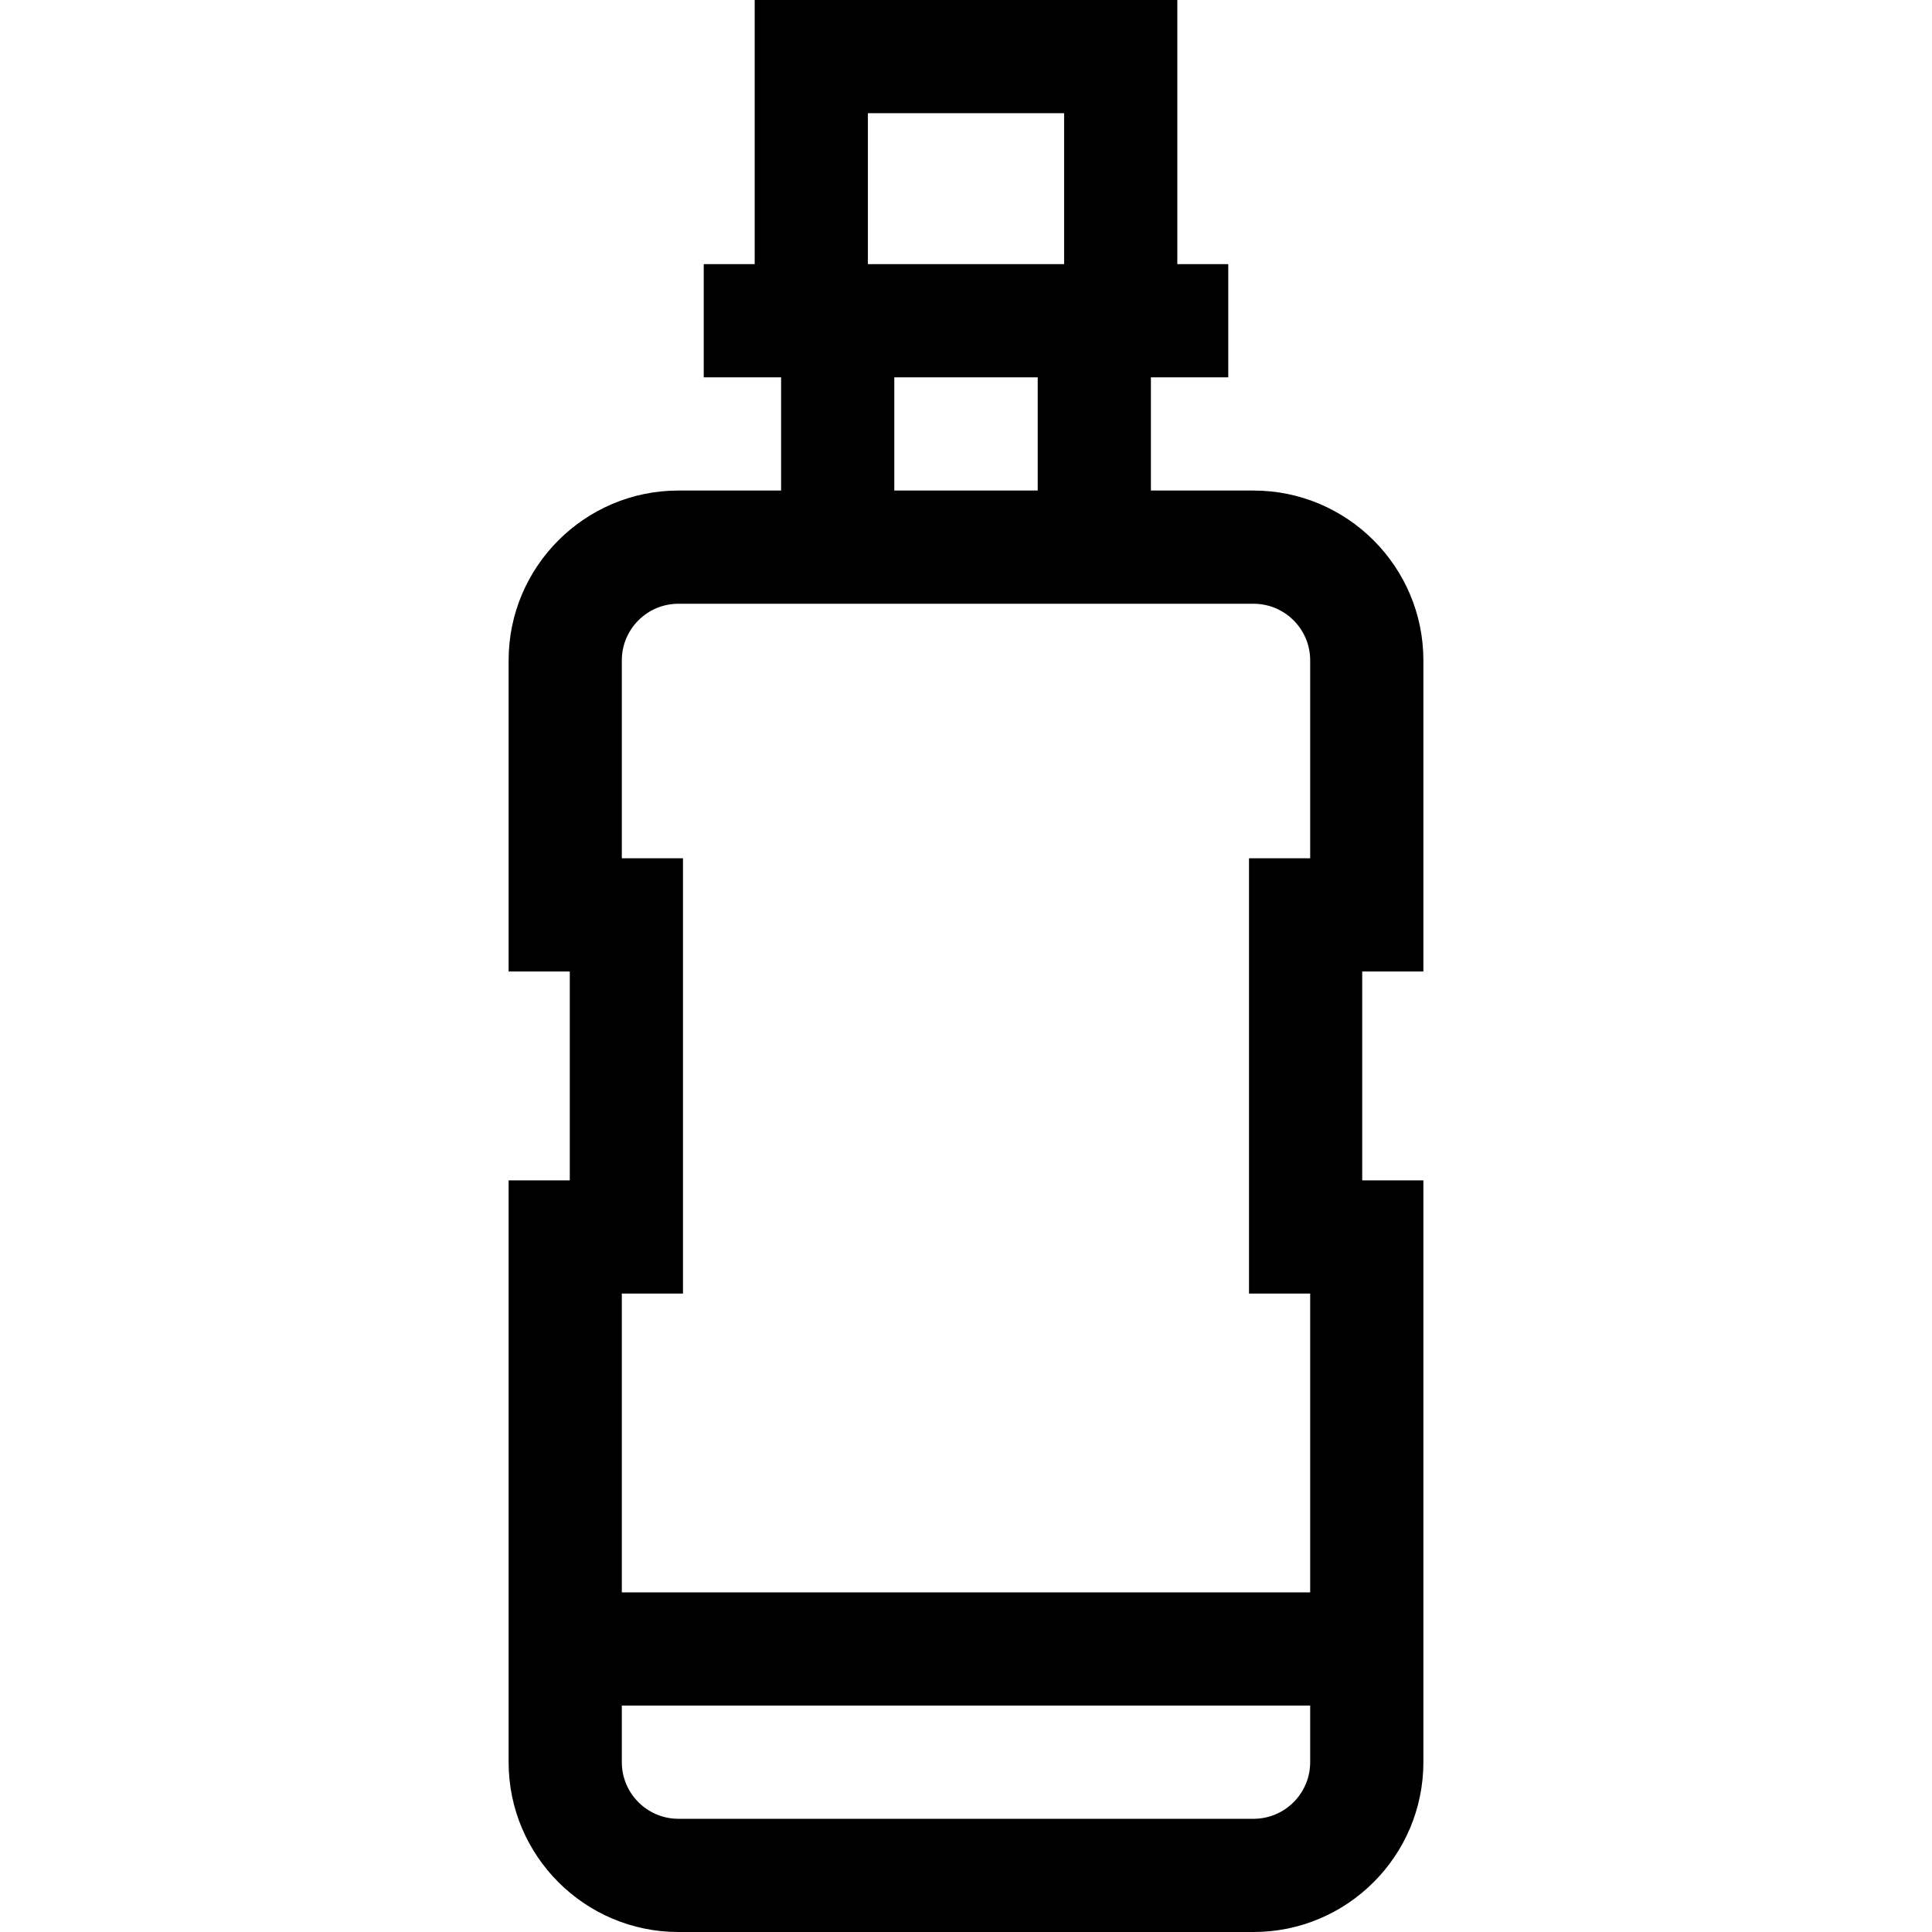 <svg id="Capa_1" enable-background="new 0 0 512 512" height="512" viewBox="0 0 512 512" width="512" xmlns="http://www.w3.org/2000/svg"><g><path d="m377.211 257.457v-82.457c0-24.813-20.187-45-45-45h-27.211v-30h20.5v-30h-13.5v-70h-112v70h-13.5v30h20.5v30h-27.211c-24.813 0-45 20.187-45 45v82.457h16.211v55.352h-16.211v154.191c0 24.813 20.187 45 45 45h152.422c24.813 0 45-20.187 45-45v-154.191h-16.211v-55.352zm-147.211-227.457h52v40h-52zm7 70h38v30h-38zm-72.211 127.457v-52.457c0-8.271 6.729-15 15-15h152.422c8.271 0 15 6.729 15 15v52.457h-16.211v115.352h16.211v79.191h-182.422v-79.191h16.211v-115.352zm167.422 254.543h-152.422c-8.271 0-15-6.729-15-15v-15h182.422v15c0 8.271-6.729 15-15 15z"/></g></svg>